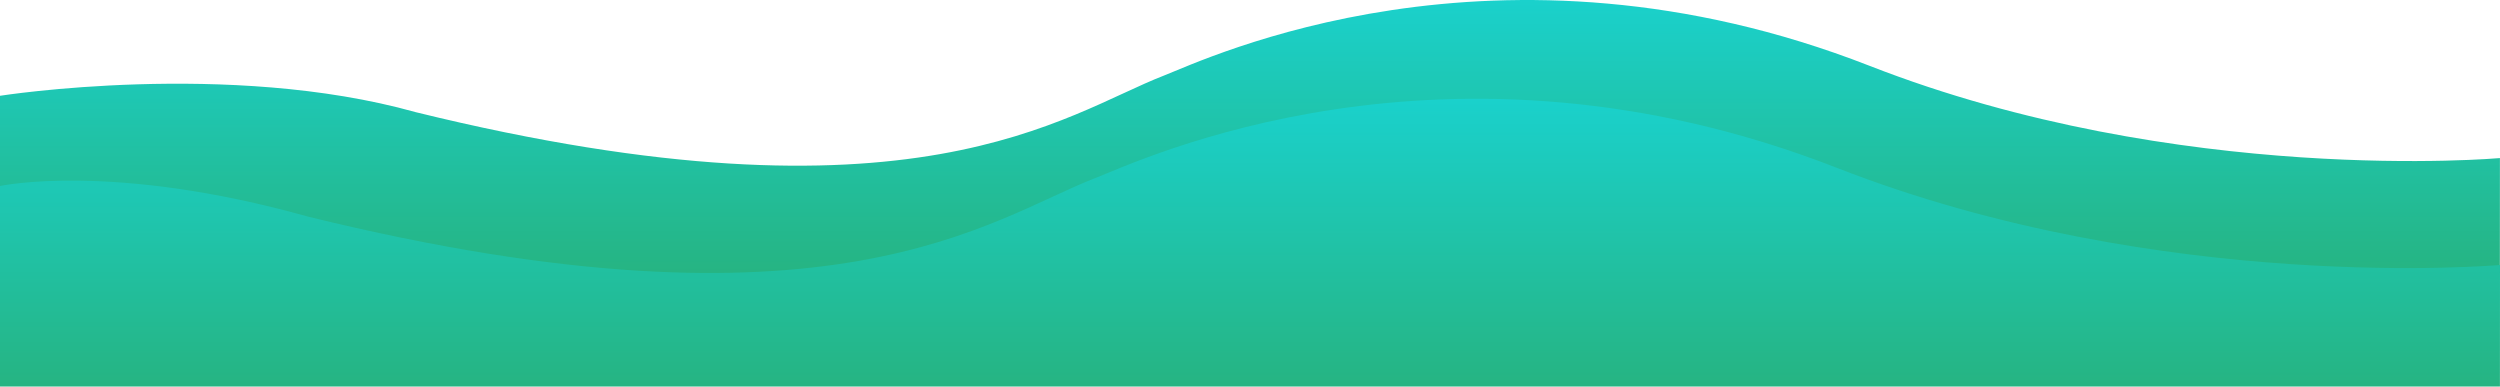 <svg enable-background="new 0 0 3672.1 567.8" viewBox="0 0 3672.1 567.8" xmlns="http://www.w3.org/2000/svg" xmlns:xlink="http://www.w3.org/1999/xlink"><linearGradient id="a"><stop offset="0" stop-color="#26b482"/><stop offset="1" stop-color="#1ad1cc"/></linearGradient><linearGradient id="b" gradientUnits="userSpaceOnUse" x1="1835.995" x2="1835.995" xlink:href="#a" y1="401.988" y2="0"/><linearGradient id="c" gradientUnits="userSpaceOnUse" x1="1836.025" x2="1836.025" xlink:href="#a" y1="567.788" y2="145.061"/><g clip-rule="evenodd" fill-rule="evenodd"><path d="m0 402h3671.9l.1-169.8s-470.9 42.2-926.1-135.6c-548.1-214-976-9-1036 14.3-146.1 56.5-367.1 233.8-1099.5 53.8-274.3-76.9-610.4-24-610.4-24z" fill="url(#b)"/><path d="m0 567.8h3672l.1-178.6s-495.2 44.3-973.9-142.6c-576.4-225-1026.3-9.4-1089.5 15-153.7 59.4-386 245.9-1156.2 56.6-288.4-80.8-452.5-45-452.5-45z" fill="url(#c)"/></g></svg>